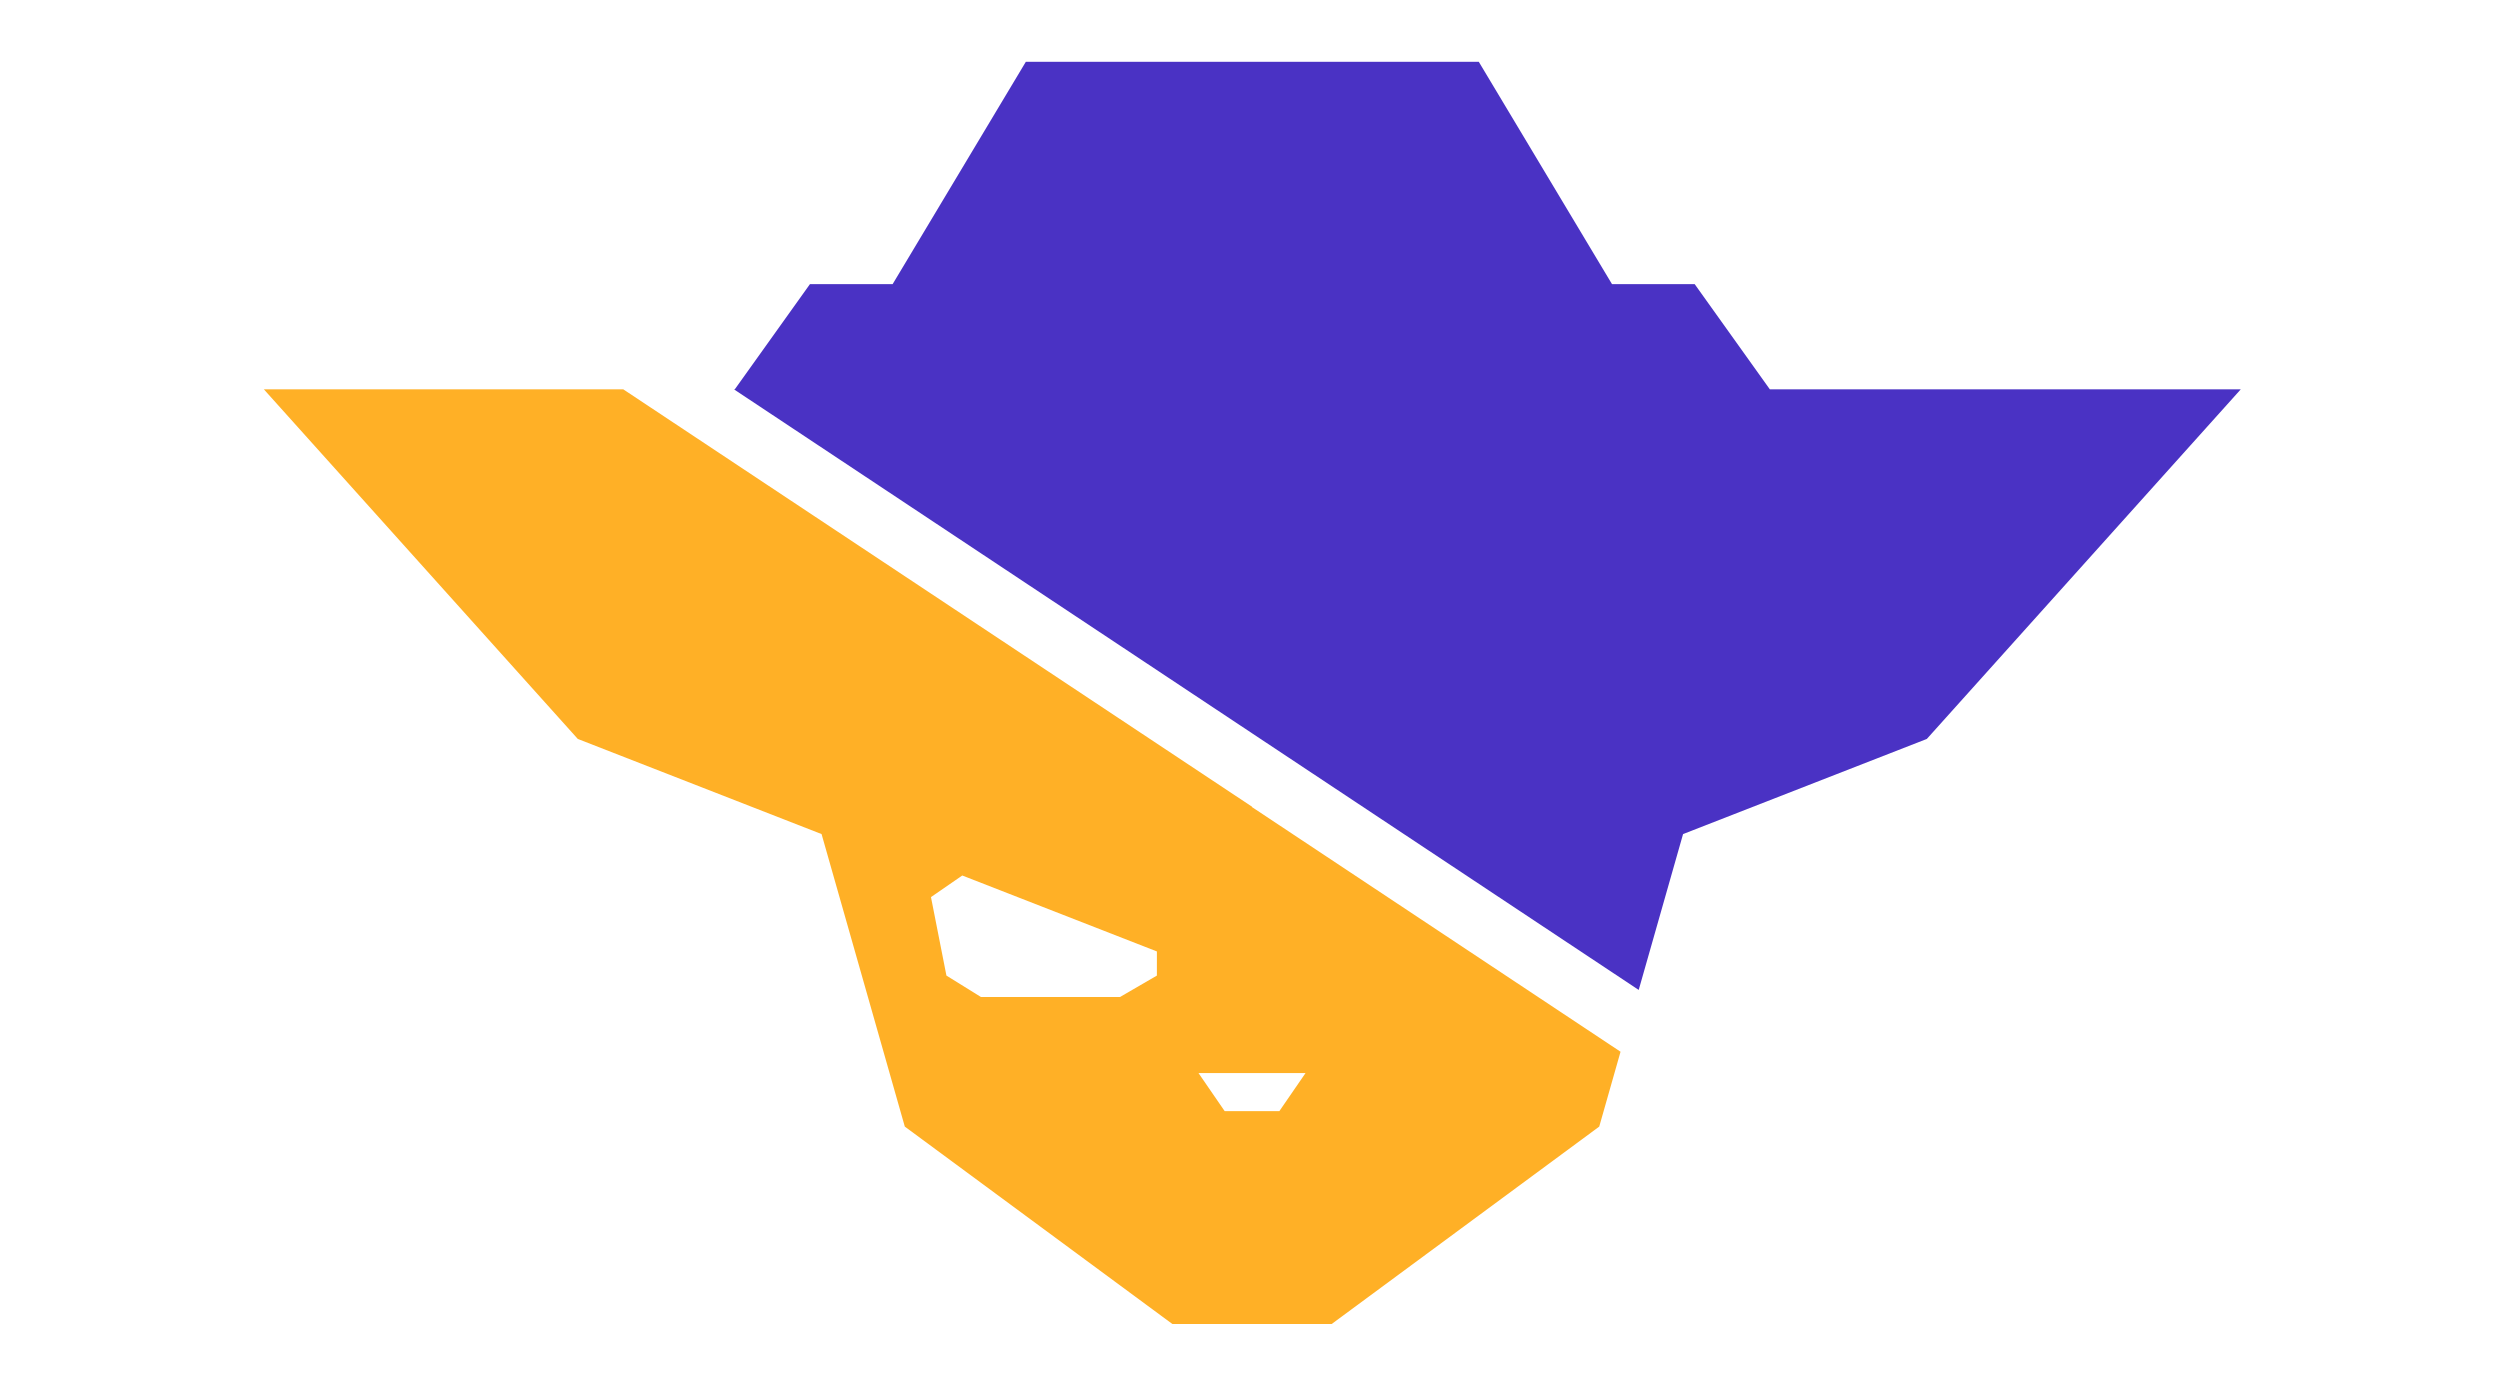 <svg id="Capa_1" data-name="Capa 1" xmlns="http://www.w3.org/2000/svg" viewBox="0 0 270 150">
  <defs>
    <style>
      .cls-1 {
        fill: #ffb026;
      }

      .cls-2 {
        fill: #4a32c4;
      }
    </style>
  </defs>
  <title>ferreteriamaritimos</title>
  <g>
    <path id="Izquierda" class="cls-1" d="M135.218,87.166v-.042L67.318,42.051H28.5L62.403,79.806,88.729,90.08,97.719,121.672l28.895,21.318h17.208l28.895-21.318,2.301-8.085Zm-10.274,18.196-3.981,2.312H105.938l-3.724-2.312-1.669-8.476,3.38-2.332,21.02,8.202Zm13.227,14.64h-5.907l-2.825-4.109h11.558Z"/>
    <polygon id="derecha" class="cls-2" points="242 42.051 208.097 79.806 181.771 90.08 176.98 106.913 135.282 79.234 135.218 79.191 79.269 42.051 79.355 42.051 87.477 30.683 96.406 30.683 110.792 6.671 159.708 6.671 174.094 30.683 183.023 30.683 191.145 42.051 242 42.051"/>
  </g>
</svg>
